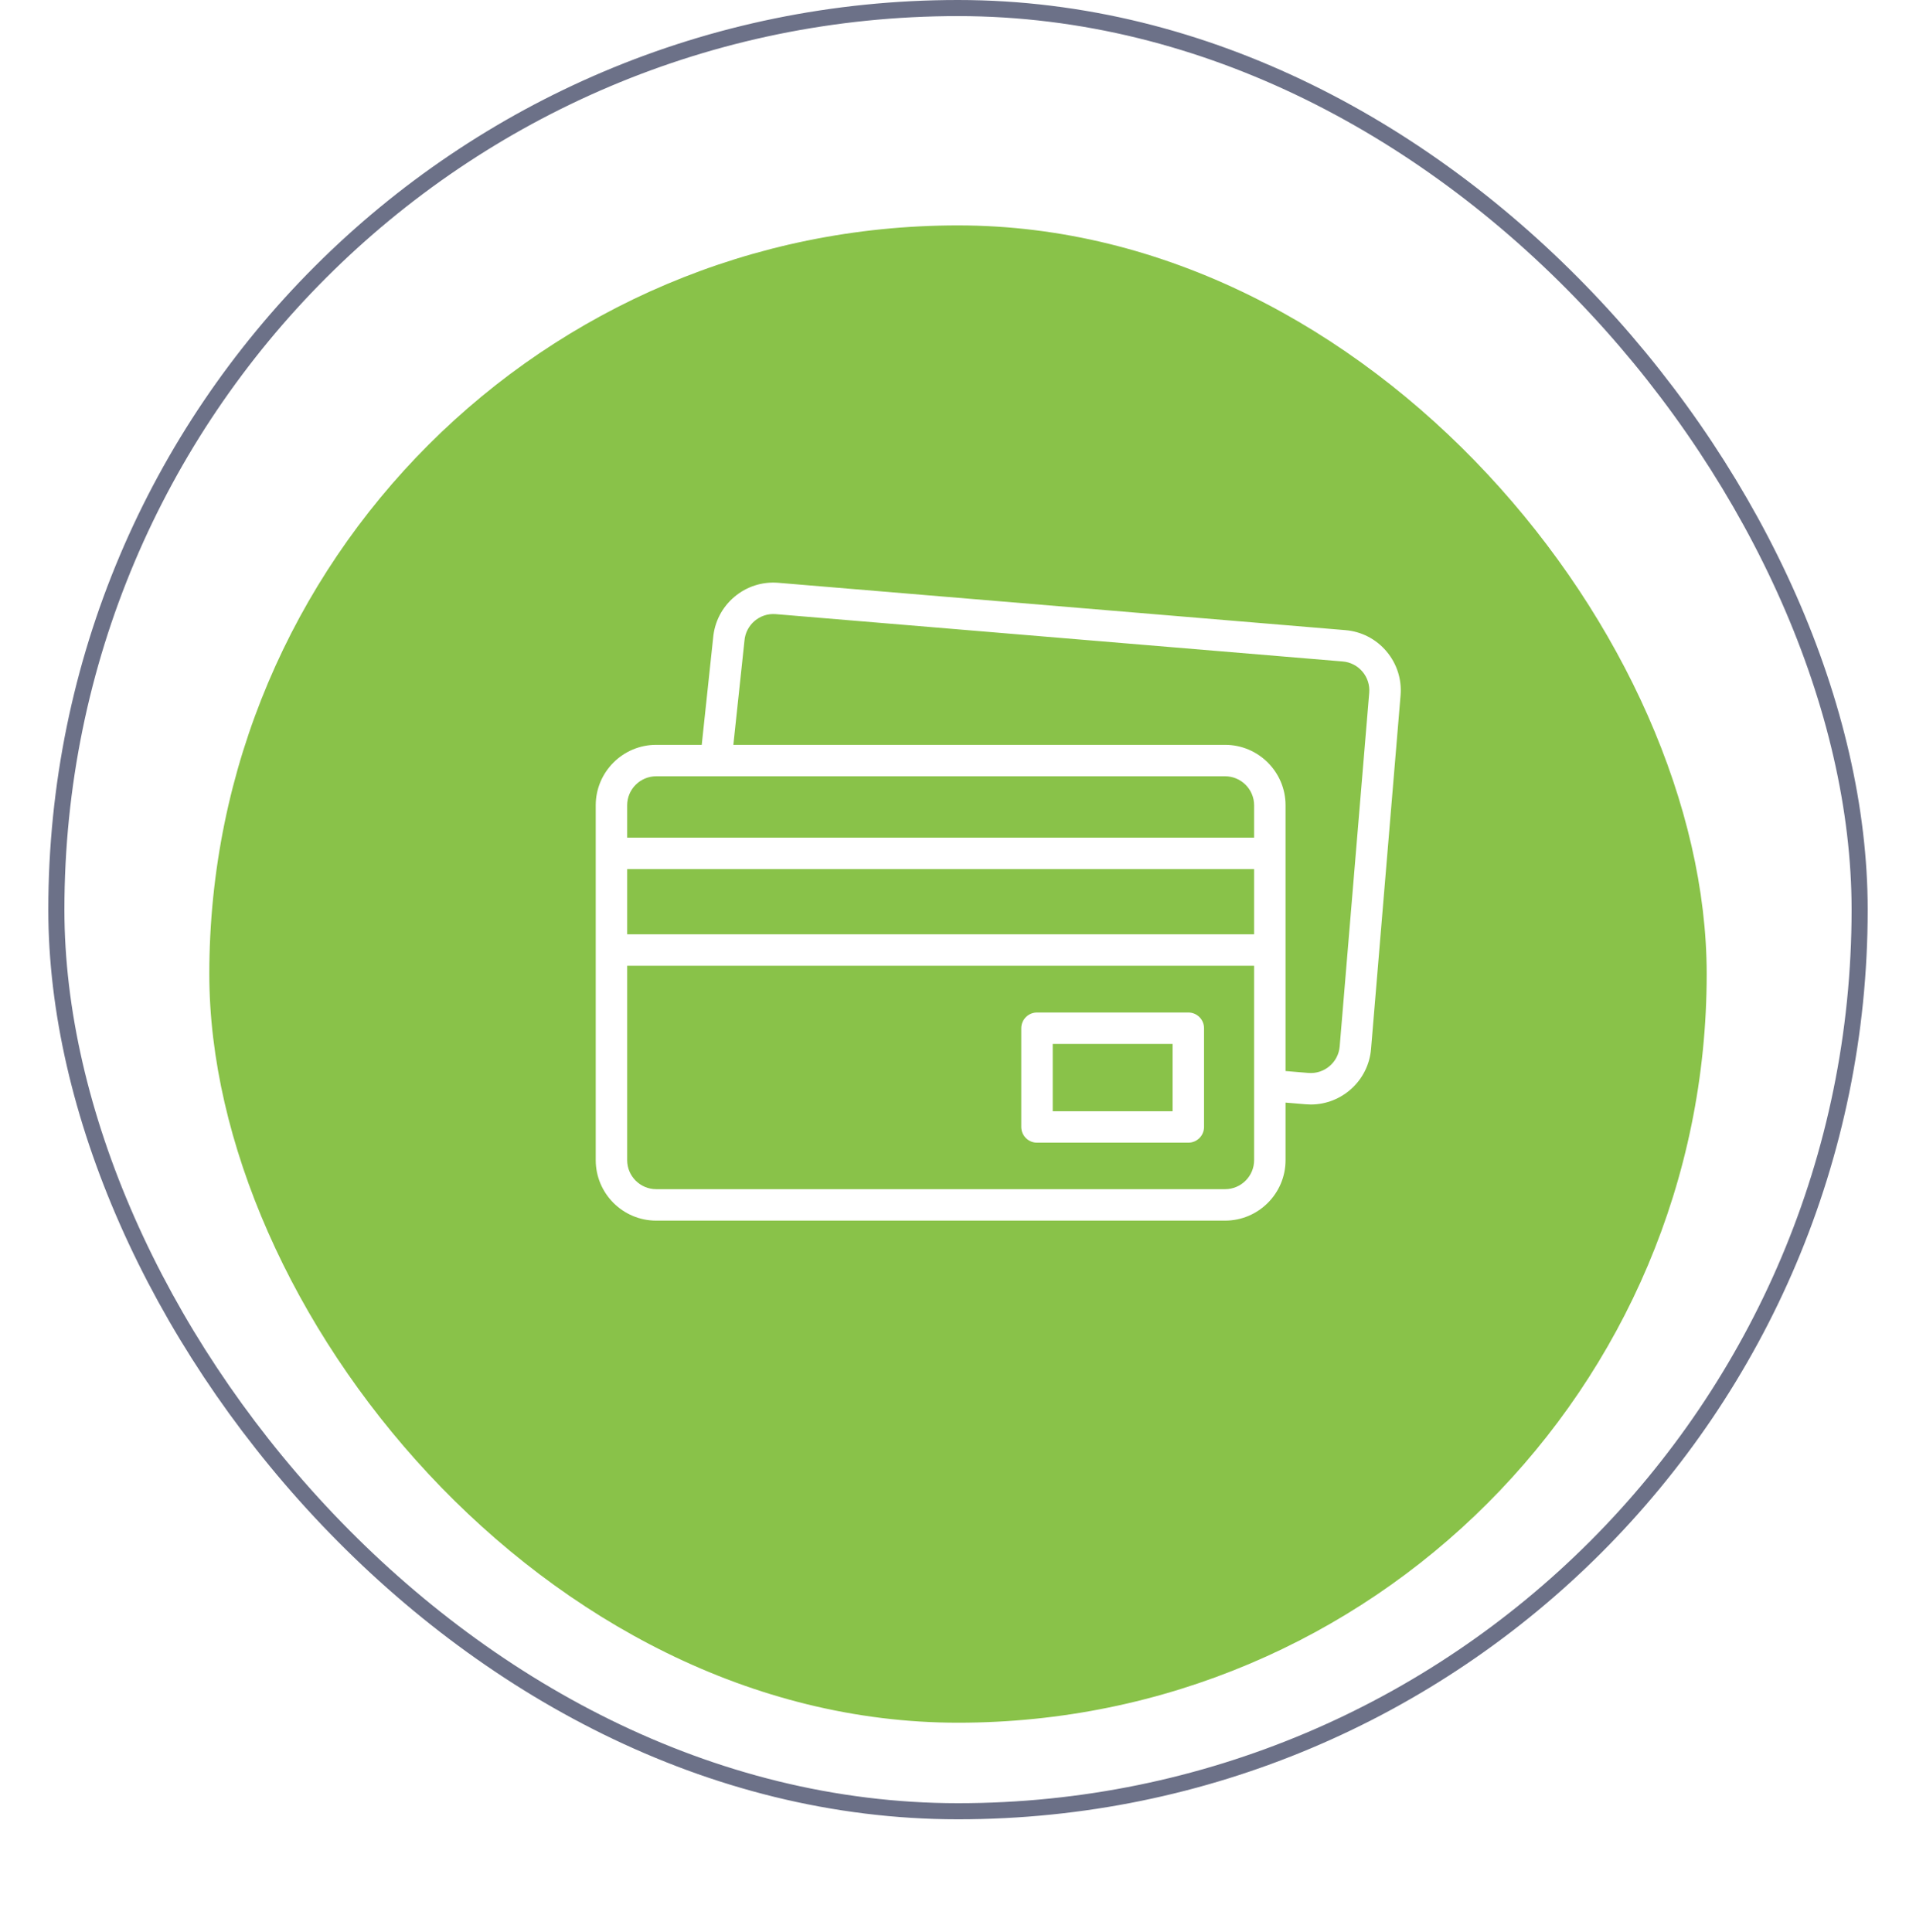 <svg width="119" height="120" viewBox="0 0 119 120" fill="none" xmlns="http://www.w3.org/2000/svg">
<rect x="3.5" y="0.5" width="112" height="112" rx="56" stroke="#6C7188"/>
<g filter="url(#filter0_d_0_1)">
<rect x="13" y="10" width="93" height="93" rx="46.5" fill="#89C249"/>
</g>
<g clip-path="url(#clip0_0_1)">
<path d="M86.111 40.456C85.464 39.69 84.556 39.222 83.557 39.139L48.346 36.199C47.346 36.115 46.374 36.426 45.608 37.074C44.846 37.719 44.379 38.622 44.292 39.617L43.584 46.263H40.755C38.685 46.263 37 47.947 37 50.018V72.059C37 74.13 38.685 75.815 40.755 75.815H76.088C78.159 75.815 79.844 74.13 79.844 72.059V68.484L81.098 68.588C81.204 68.597 81.309 68.602 81.413 68.602C83.344 68.602 84.989 67.116 85.153 65.159L86.987 43.194C87.07 42.194 86.759 41.222 86.111 40.456ZM40.755 48.216H76.088C77.082 48.216 77.891 49.024 77.891 50.018V52.026H38.953V50.018C38.953 49.024 39.762 48.216 40.755 48.216ZM38.953 53.98H77.891V58.031H38.953V53.98ZM76.088 73.861H40.755C39.762 73.861 38.953 73.053 38.953 72.059V59.984H77.891V72.059C77.891 73.053 77.082 73.861 76.088 73.861ZM85.04 43.031L83.206 64.996C83.124 65.986 82.25 66.725 81.26 66.642L79.844 66.524V50.018C79.844 47.947 78.159 46.263 76.088 46.263H45.548L46.236 39.813C46.236 39.806 46.237 39.799 46.238 39.791C46.32 38.801 47.193 38.062 48.184 38.145L83.394 41.085C83.874 41.125 84.309 41.35 84.62 41.717C84.931 42.085 85.08 42.551 85.04 43.031Z" fill="white"/>
<path d="M73.805 62.888H64.406C63.867 62.888 63.43 63.325 63.43 63.864V69.996C63.43 70.535 63.867 70.973 64.406 70.973H73.805C74.344 70.973 74.781 70.535 74.781 69.996V63.864C74.781 63.325 74.344 62.888 73.805 62.888ZM72.828 69.019H65.383V64.841H72.828V69.019Z" fill="white"/>
</g>
<defs>
<filter id="filter0_d_0_1" x="0" y="1" width="119" height="119" filterUnits="userSpaceOnUse" color-interpolation-filters="sRGB">
<feFlood flood-opacity="0" result="BackgroundImageFix"/>
<feColorMatrix in="SourceAlpha" type="matrix" values="0 0 0 0 0 0 0 0 0 0 0 0 0 0 0 0 0 0 127 0" result="hardAlpha"/>
<feOffset dy="4"/>
<feGaussianBlur stdDeviation="6.5"/>
<feColorMatrix type="matrix" values="0 0 0 0 0.117 0 0 0 0 0.138 0 0 0 0 0.258 0 0 0 0.11 0"/>
<feBlend mode="multiply" in2="BackgroundImageFix" result="effect1_dropShadow_0_1"/>
<feBlend mode="normal" in="SourceGraphic" in2="effect1_dropShadow_0_1" result="shape"/>
</filter>
<clipPath id="clip0_0_1">
<rect width="50" height="50" fill="white" transform="translate(37 31)"/>
</clipPath>
</defs>
</svg>

